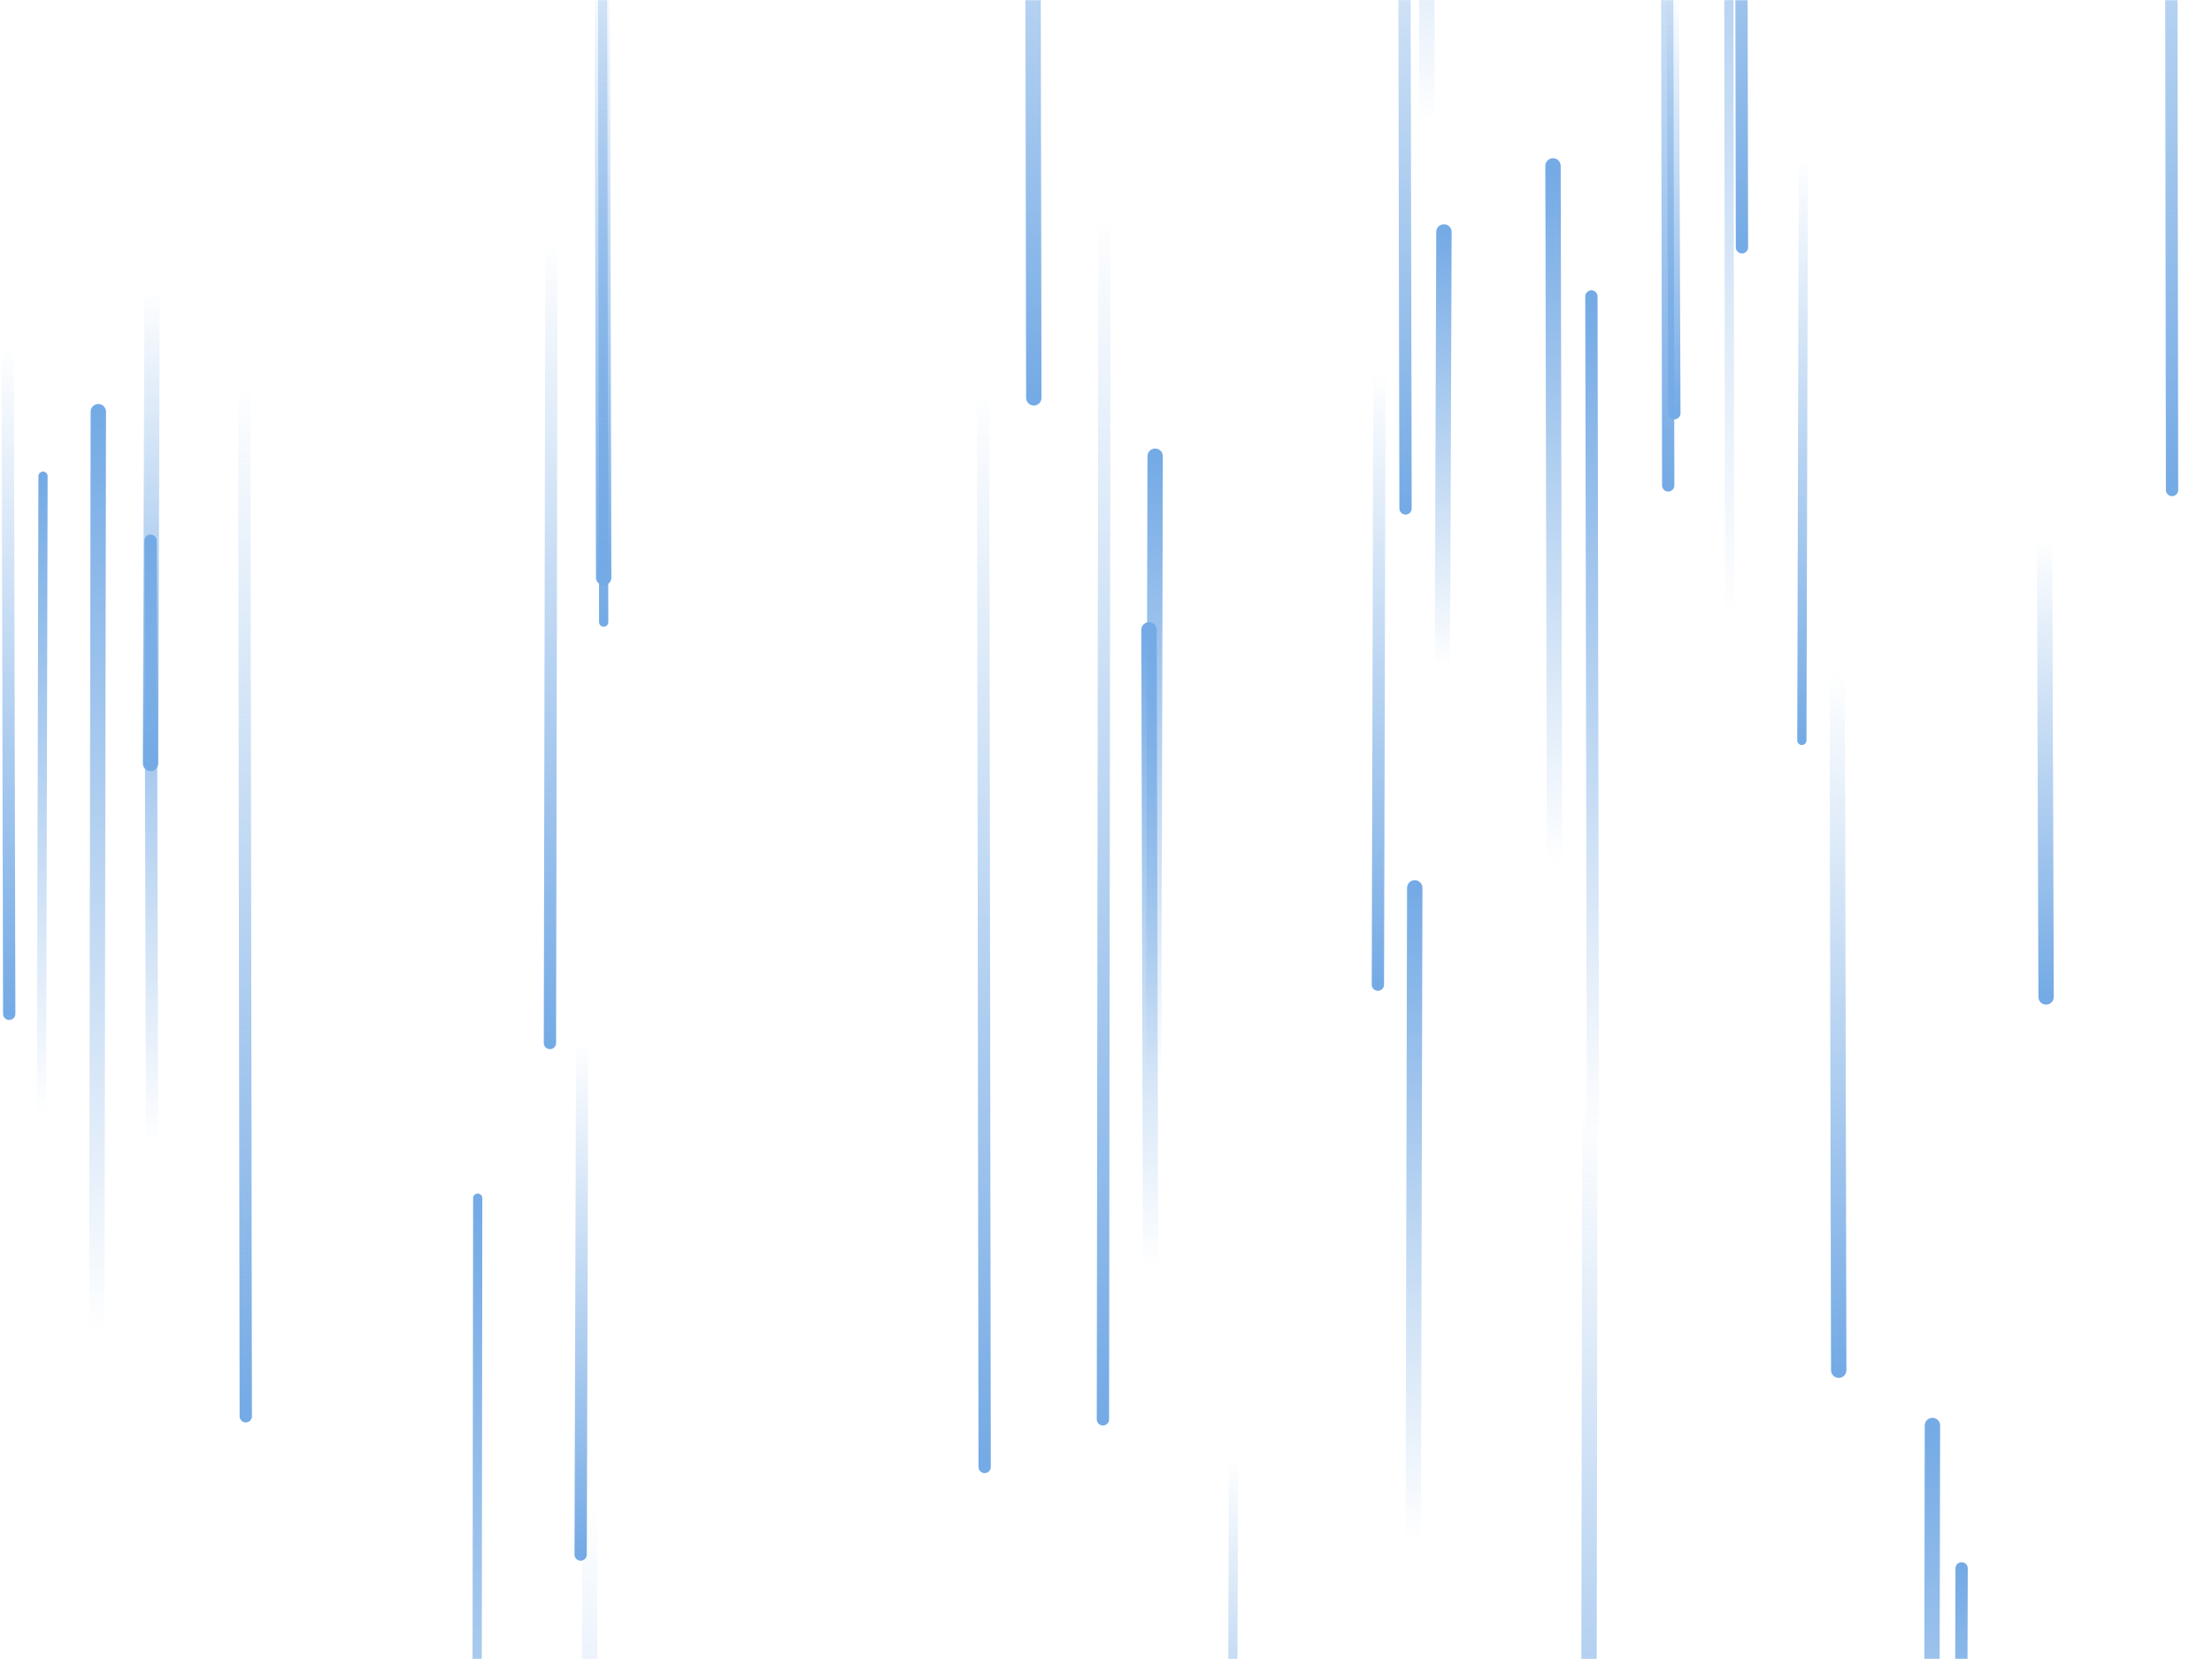<svg xmlns="http://www.w3.org/2000/svg" version="1.1" xmlns:xlink="http://www.w3.org/1999/xlink" xmlns:svgjs="http://svgjs.dev/svgjs" width="1440" height="1080" preserveAspectRatio="none" viewBox="0 0 1440 1080"><g mask="url(&quot;#SvgjsMask1063&quot;)" fill="none"><path d="M99 190L98 497" stroke-width="10" stroke="url(&quot;#SvgjsLinearGradient1064&quot;)" stroke-linecap="round" class="Down"></path><path d="M1126 404L1125 -398" stroke-width="6" stroke="url(&quot;#SvgjsLinearGradient1065&quot;)" stroke-linecap="round" class="Up"></path><path d="M929 80L928 -366" stroke-width="10" stroke="url(&quot;#SvgjsLinearGradient1065&quot;)" stroke-linecap="round" class="Up"></path><path d="M1414 319L1413 -364" stroke-width="8" stroke="url(&quot;#SvgjsLinearGradient1064&quot;)" stroke-linecap="round" class="Down"></path><path d="M393 405L392 -169" stroke-width="6" stroke="url(&quot;#SvgjsLinearGradient1064&quot;)" stroke-linecap="round" class="Down"></path><path d="M898 241L897 641" stroke-width="8" stroke="url(&quot;#SvgjsLinearGradient1064&quot;)" stroke-linecap="round" class="Down"></path><path d="M749 825L748 410" stroke-width="10" stroke="url(&quot;#SvgjsLinearGradient1065&quot;)" stroke-linecap="round" class="Up"></path><path d="M359 158L358 679" stroke-width="8" stroke="url(&quot;#SvgjsLinearGradient1064&quot;)" stroke-linecap="round" class="Down"></path><path d="M921 578L920 1001" stroke-width="10" stroke="url(&quot;#SvgjsLinearGradient1065&quot;)" stroke-linecap="round" class="Up"></path><path d="M1134 161L1133 -384" stroke-width="8" stroke="url(&quot;#SvgjsLinearGradient1064&quot;)" stroke-linecap="round" class="Down"></path><path d="M1086 316L1085 -190" stroke-width="8" stroke="url(&quot;#SvgjsLinearGradient1064&quot;)" stroke-linecap="round" class="Down"></path><path d="M752 297L751 702" stroke-width="10" stroke="url(&quot;#SvgjsLinearGradient1065&quot;)" stroke-linecap="round" class="Up"></path><path d="M673 259L672 -303" stroke-width="10" stroke="url(&quot;#SvgjsLinearGradient1064&quot;)" stroke-linecap="round" class="Down"></path><path d="M1332 649L1331 351" stroke-width="10" stroke="url(&quot;#SvgjsLinearGradient1064&quot;)" stroke-linecap="round" class="Down"></path><path d="M1037 742L1036 193" stroke-width="8" stroke="url(&quot;#SvgjsLinearGradient1065&quot;)" stroke-linecap="round" class="Up"></path><path d="M641 955L640 250" stroke-width="8" stroke="url(&quot;#SvgjsLinearGradient1064&quot;)" stroke-linecap="round" class="Down"></path><path d="M1090 269L1089 -6" stroke-width="8" stroke="url(&quot;#SvgjsLinearGradient1064&quot;)" stroke-linecap="round" class="Down"></path><path d="M940 151L939 434" stroke-width="10" stroke="url(&quot;#SvgjsLinearGradient1065&quot;)" stroke-linecap="round" class="Up"></path><path d="M28 310L27 725" stroke-width="6" stroke="url(&quot;#SvgjsLinearGradient1065&quot;)" stroke-linecap="round" class="Up"></path><path d="M64 268L63 868" stroke-width="10" stroke="url(&quot;#SvgjsLinearGradient1065&quot;)" stroke-linecap="round" class="Up"></path><path d="M1174 101L1173 482" stroke-width="6" stroke="url(&quot;#SvgjsLinearGradient1064&quot;)" stroke-linecap="round" class="Down"></path><path d="M719 136L718 924" stroke-width="8" stroke="url(&quot;#SvgjsLinearGradient1064&quot;)" stroke-linecap="round" class="Down"></path><path d="M379 678L378 1012" stroke-width="8" stroke="url(&quot;#SvgjsLinearGradient1064&quot;)" stroke-linecap="round" class="Down"></path><path d="M1035 717L1034 1381" stroke-width="10" stroke="url(&quot;#SvgjsLinearGradient1064&quot;)" stroke-linecap="round" class="Down"></path><path d="M393 376L392 -21" stroke-width="10" stroke="url(&quot;#SvgjsLinearGradient1064&quot;)" stroke-linecap="round" class="Down"></path><path d="M160 922L159 248" stroke-width="8" stroke="url(&quot;#SvgjsLinearGradient1064&quot;)" stroke-linecap="round" class="Down"></path><path d="M803 949L802 1269" stroke-width="6" stroke="url(&quot;#SvgjsLinearGradient1064&quot;)" stroke-linecap="round" class="Down"></path><path d="M1012 563L1011 108" stroke-width="10" stroke="url(&quot;#SvgjsLinearGradient1065&quot;)" stroke-linecap="round" class="Up"></path><path d="M1258 928L1257 1460" stroke-width="10" stroke="url(&quot;#SvgjsLinearGradient1065&quot;)" stroke-linecap="round" class="Up"></path><path d="M1197 892L1196 437" stroke-width="10" stroke="url(&quot;#SvgjsLinearGradient1064&quot;)" stroke-linecap="round" class="Down"></path><path d="M384 978L383 1721" stroke-width="10" stroke="url(&quot;#SvgjsLinearGradient1064&quot;)" stroke-linecap="round" class="Down"></path><path d="M311 780L310 1588" stroke-width="6" stroke="url(&quot;#SvgjsLinearGradient1065&quot;)" stroke-linecap="round" class="Up"></path><path d="M1277 1021L1276 1386" stroke-width="8" stroke="url(&quot;#SvgjsLinearGradient1065&quot;)" stroke-linecap="round" class="Up"></path><path d="M915 331L914 -178" stroke-width="8" stroke="url(&quot;#SvgjsLinearGradient1064&quot;)" stroke-linecap="round" class="Down"></path><path d="M99 744L98 352" stroke-width="8" stroke="url(&quot;#SvgjsLinearGradient1065&quot;)" stroke-linecap="round" class="Up"></path><path d="M6 660L5 224" stroke-width="8" stroke="url(&quot;#SvgjsLinearGradient1064&quot;)" stroke-linecap="round" class="Down"></path></g><defs><mask id="SvgjsMask1063"><rect width="1440" height="1080" fill="#ffffff"></rect></mask><linearGradient x1="0%" y1="0%" x2="0%" y2="100%" id="SvgjsLinearGradient1064"><stop stop-color="rgba(116, 170, 229, 0)" offset="0"></stop><stop stop-color="rgba(116, 170, 229, 1)" offset="1"></stop></linearGradient><linearGradient x1="0%" y1="100%" x2="0%" y2="0%" id="SvgjsLinearGradient1065"><stop stop-color="rgba(116, 170, 229, 0)" offset="0"></stop><stop stop-color="rgba(116, 170, 229, 1)" offset="1"></stop></linearGradient></defs></svg>